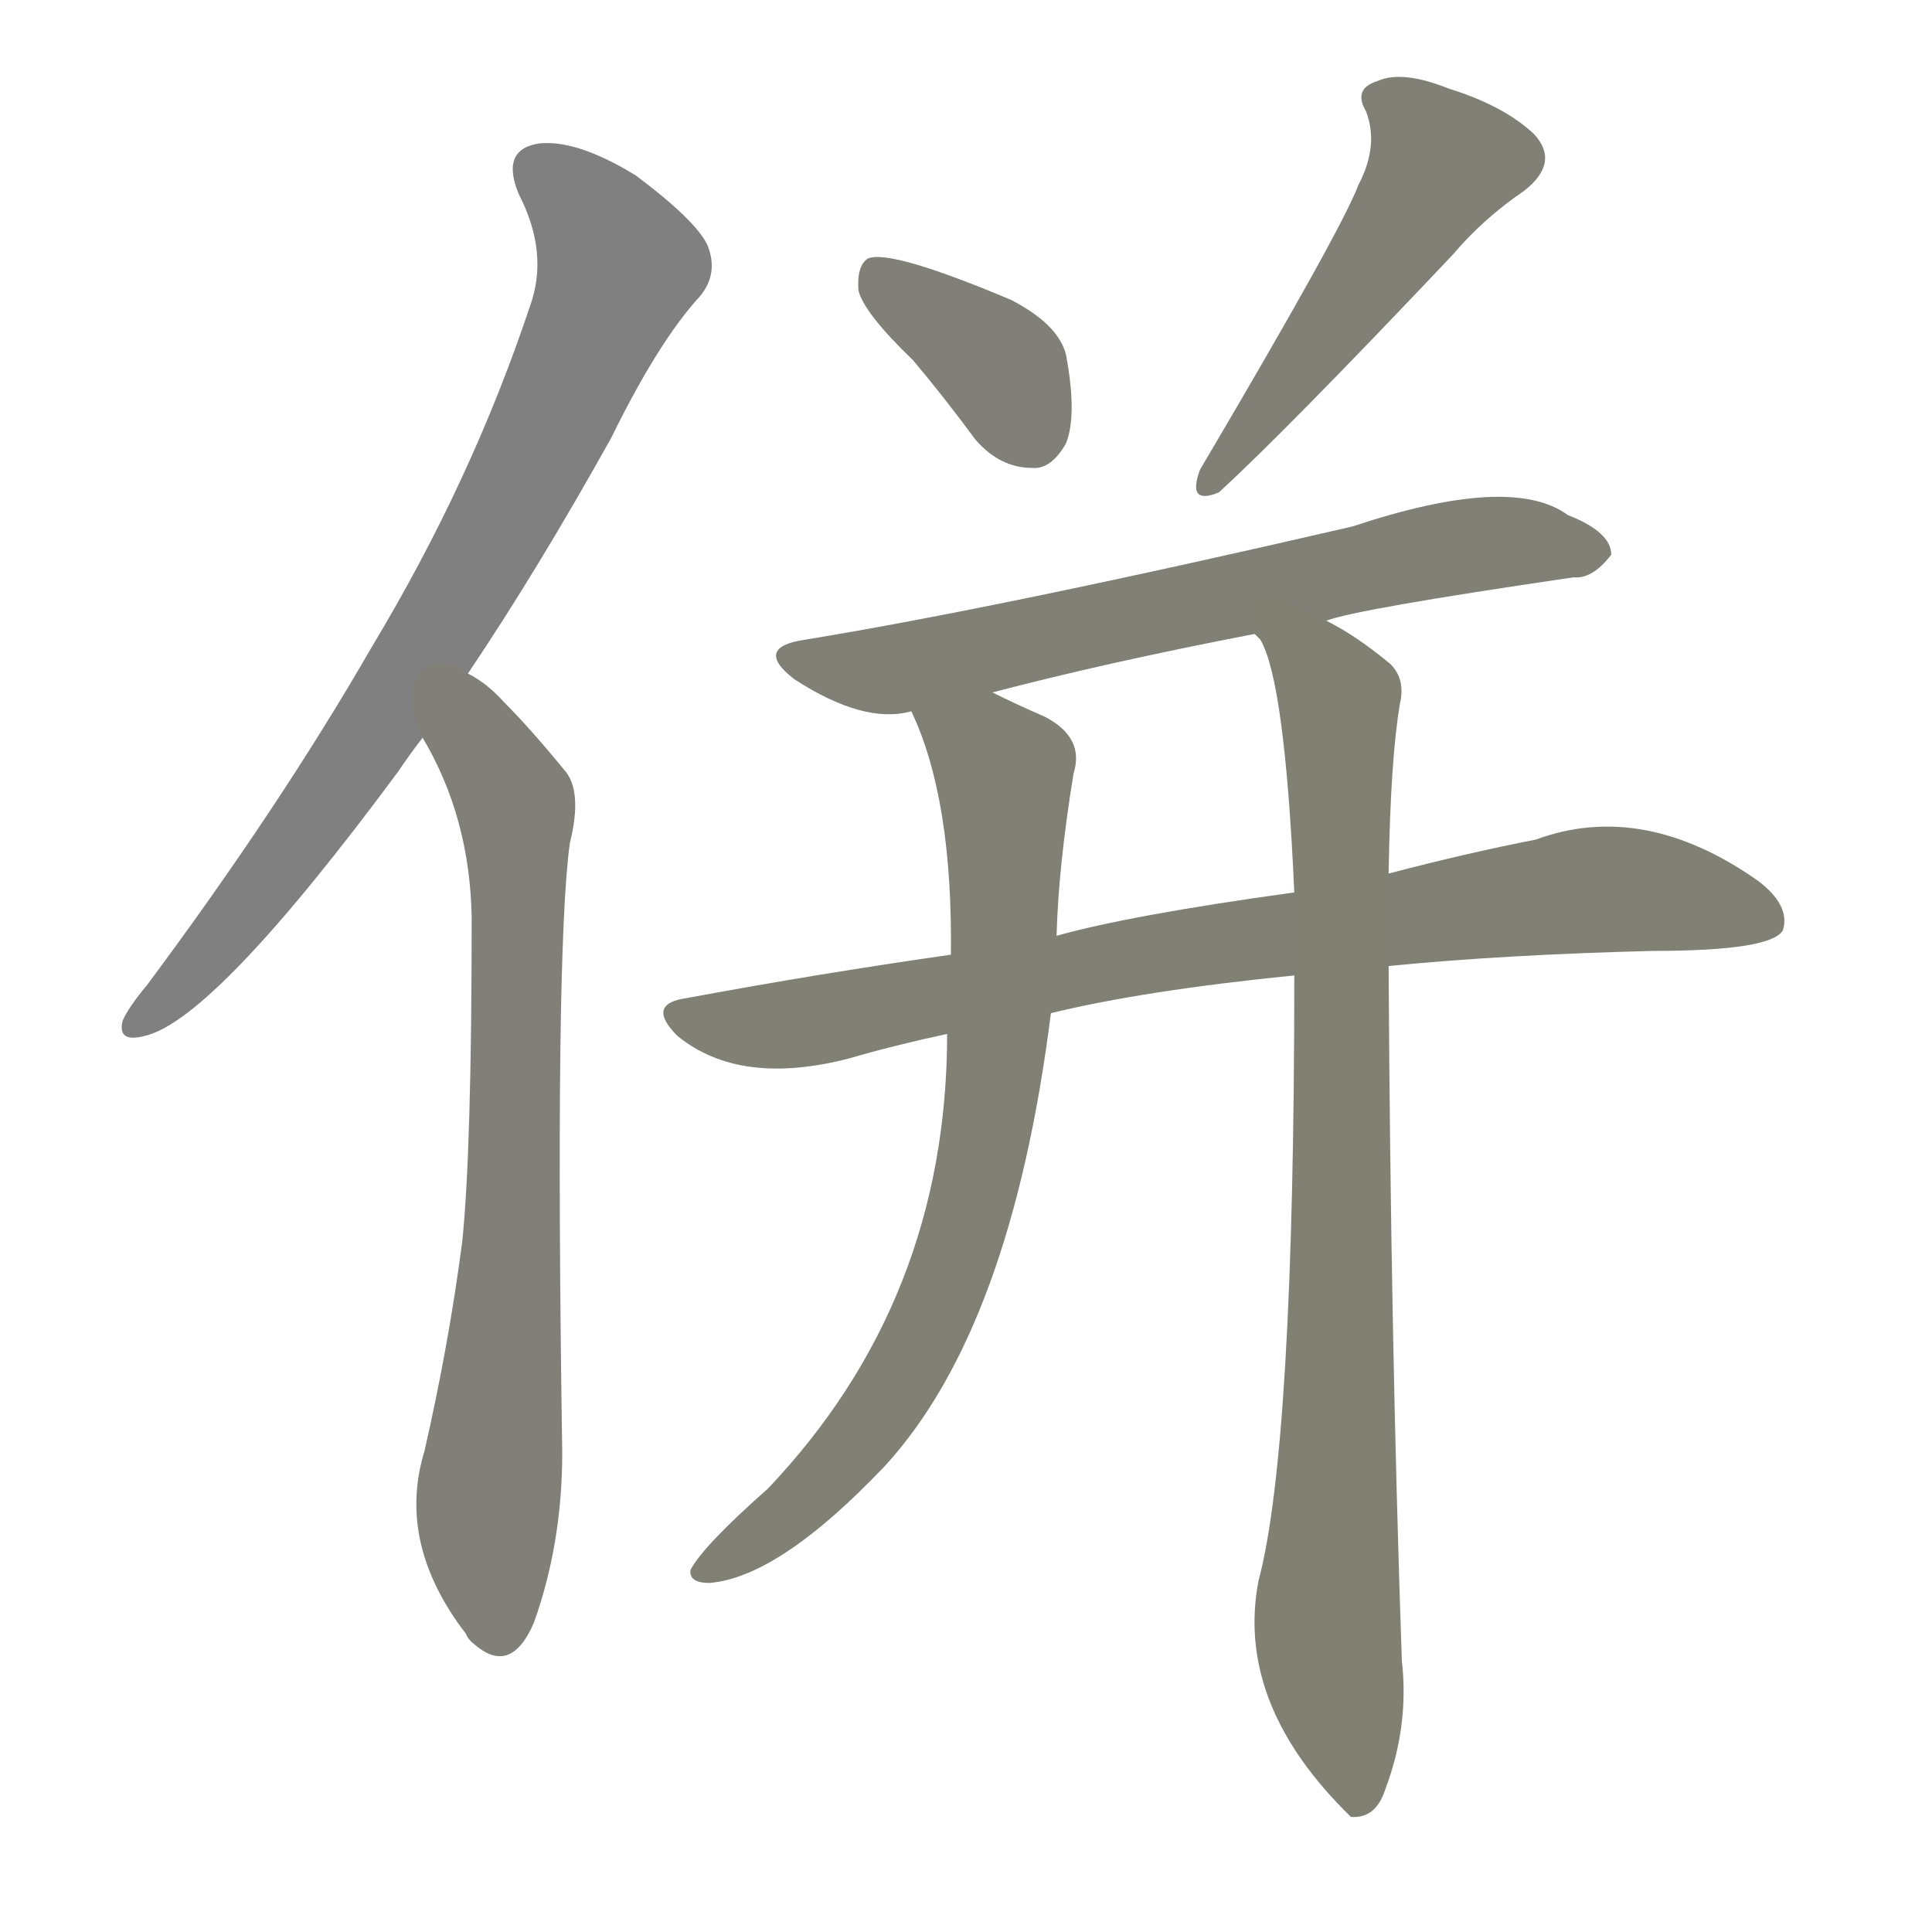 <svg version="1.1" viewBox="0 0 1024 1024" xmlns="http://www.w3.org/2000/svg">
  
  <g transform="scale(1, -1) translate(0, -900)">
    <style type="text/css">
        .stroke1 {fill: #808080;}
        .stroke2 {fill: #808079;}
        .stroke3 {fill: #808078;}
        .stroke4 {fill: #808077;}
        .stroke5 {fill: #808076;}
        .stroke6 {fill: #808075;}
        .stroke7 {fill: #808074;}
        .stroke8 {fill: #808073;}
        .stroke9 {fill: #808072;}
        .stroke10 {fill: #808071;}
        .stroke11 {fill: #808070;}
        .stroke12 {fill: #808069;}
        .stroke13 {fill: #808068;}
        .stroke14 {fill: #808067;}
        .stroke15 {fill: #808066;}
        .stroke16 {fill: #808065;}
        .stroke17 {fill: #808064;}
        .stroke18 {fill: #808063;}
        .stroke19 {fill: #808062;}
        .stroke20 {fill: #808061;}
        text {
            font-family: Helvetica;
            font-size: 50px;
            fill: #808060;
            paint-order: stroke;
            stroke: #000000;
            stroke-width: 4px;
            stroke-linecap: butt;
            stroke-linejoin: miter;
            font-weight: 800;
        }
    </style>

    <path d="M 248 543 Q 285 598 324 668 Q 349 719 371 743 Q 381 755 375 770 Q 369 783 337 807 Q 306 826 286 824 Q 265 821 275 797 Q 291 766 281 738 Q 250 645 197 557 Q 148 472 78 378 Q 68 366 65 359 Q 62 347 77 351 Q 114 360 211 491 Q 217 500 224 509 L 248 543 Z" class="stroke1"/>
    <path d="M 224 509 Q 249 467 250 414 Q 250 290 245 242 Q 238 188 225 131 Q 210 82 247 34 Q 248 31 252 28 Q 271 12 283 40 Q 298 82 298 130 Q 294 394 302 453 Q 309 481 299 492 Q 281 514 267 528 Q 258 538 248 543 C 223 560 210 535 224 509 Z" class="stroke2"/>
    <path d="M 484 709 Q 500 690 517 667 Q 530 652 547 652 Q 557 651 565 665 Q 571 680 565 712 Q 561 728 536 741 Q 472 768 460 763 Q 454 759 455 746 Q 458 734 484 709 Z" class="stroke3"/>
    <path d="M 720 802 Q 711 778 636 651 Q 629 632 646 639 Q 682 672 770 765 Q 786 784 808 799 Q 827 814 813 829 Q 797 844 768 853 Q 743 863 730 857 Q 717 853 724 841 Q 731 823 720 802 Z" class="stroke4"/>
    <path d="M 703 571 Q 718 577 834 594 Q 844 593 854 606 Q 854 618 831 627 Q 801 649 717 621 Q 531 578 427 561 Q 399 557 421 540 Q 458 516 483 523 L 526 533 Q 587 549 665 564 L 703 571 Z" class="stroke5"/>
    <path d="M 736 388 Q 797 394 876 396 Q 939 396 945 407 Q 949 420 932 433 Q 871 476 814 455 Q 778 448 736 437 L 686 427 Q 599 415 560 404 L 504 394 Q 434 384 364 371 Q 342 368 359 351 Q 392 324 450 339 Q 474 346 502 352 L 557 363 Q 606 375 686 383 L 736 388 Z" class="stroke6"/>
    <path d="M 483 523 Q 505 477 504 394 L 502 352 Q 502 211 407 111 Q 373 81 366 68 Q 365 61 376 61 Q 413 64 469 123 Q 536 196 557 363 L 560 404 Q 561 441 569 490 Q 575 509 554 520 Q 538 527 526 533 C 499 546 472 551 483 523 Z" class="stroke7"/>
    <path d="M 686 383 Q 686 133 667 62 Q 655 -1 712 -59 Q 713 -60 716 -63 Q 729 -64 734 -49 Q 747 -15 743 20 Q 737 194 736 388 L 736 437 Q 737 498 742 527 Q 745 540 737 548 Q 719 563 703 571 C 677 586 652 591 665 564 Q 666 563 668 561 Q 681 539 686 427 L 686 383 Z" class="stroke8"/>
    
    
    
    
    
    
    
    </g>
</svg>
